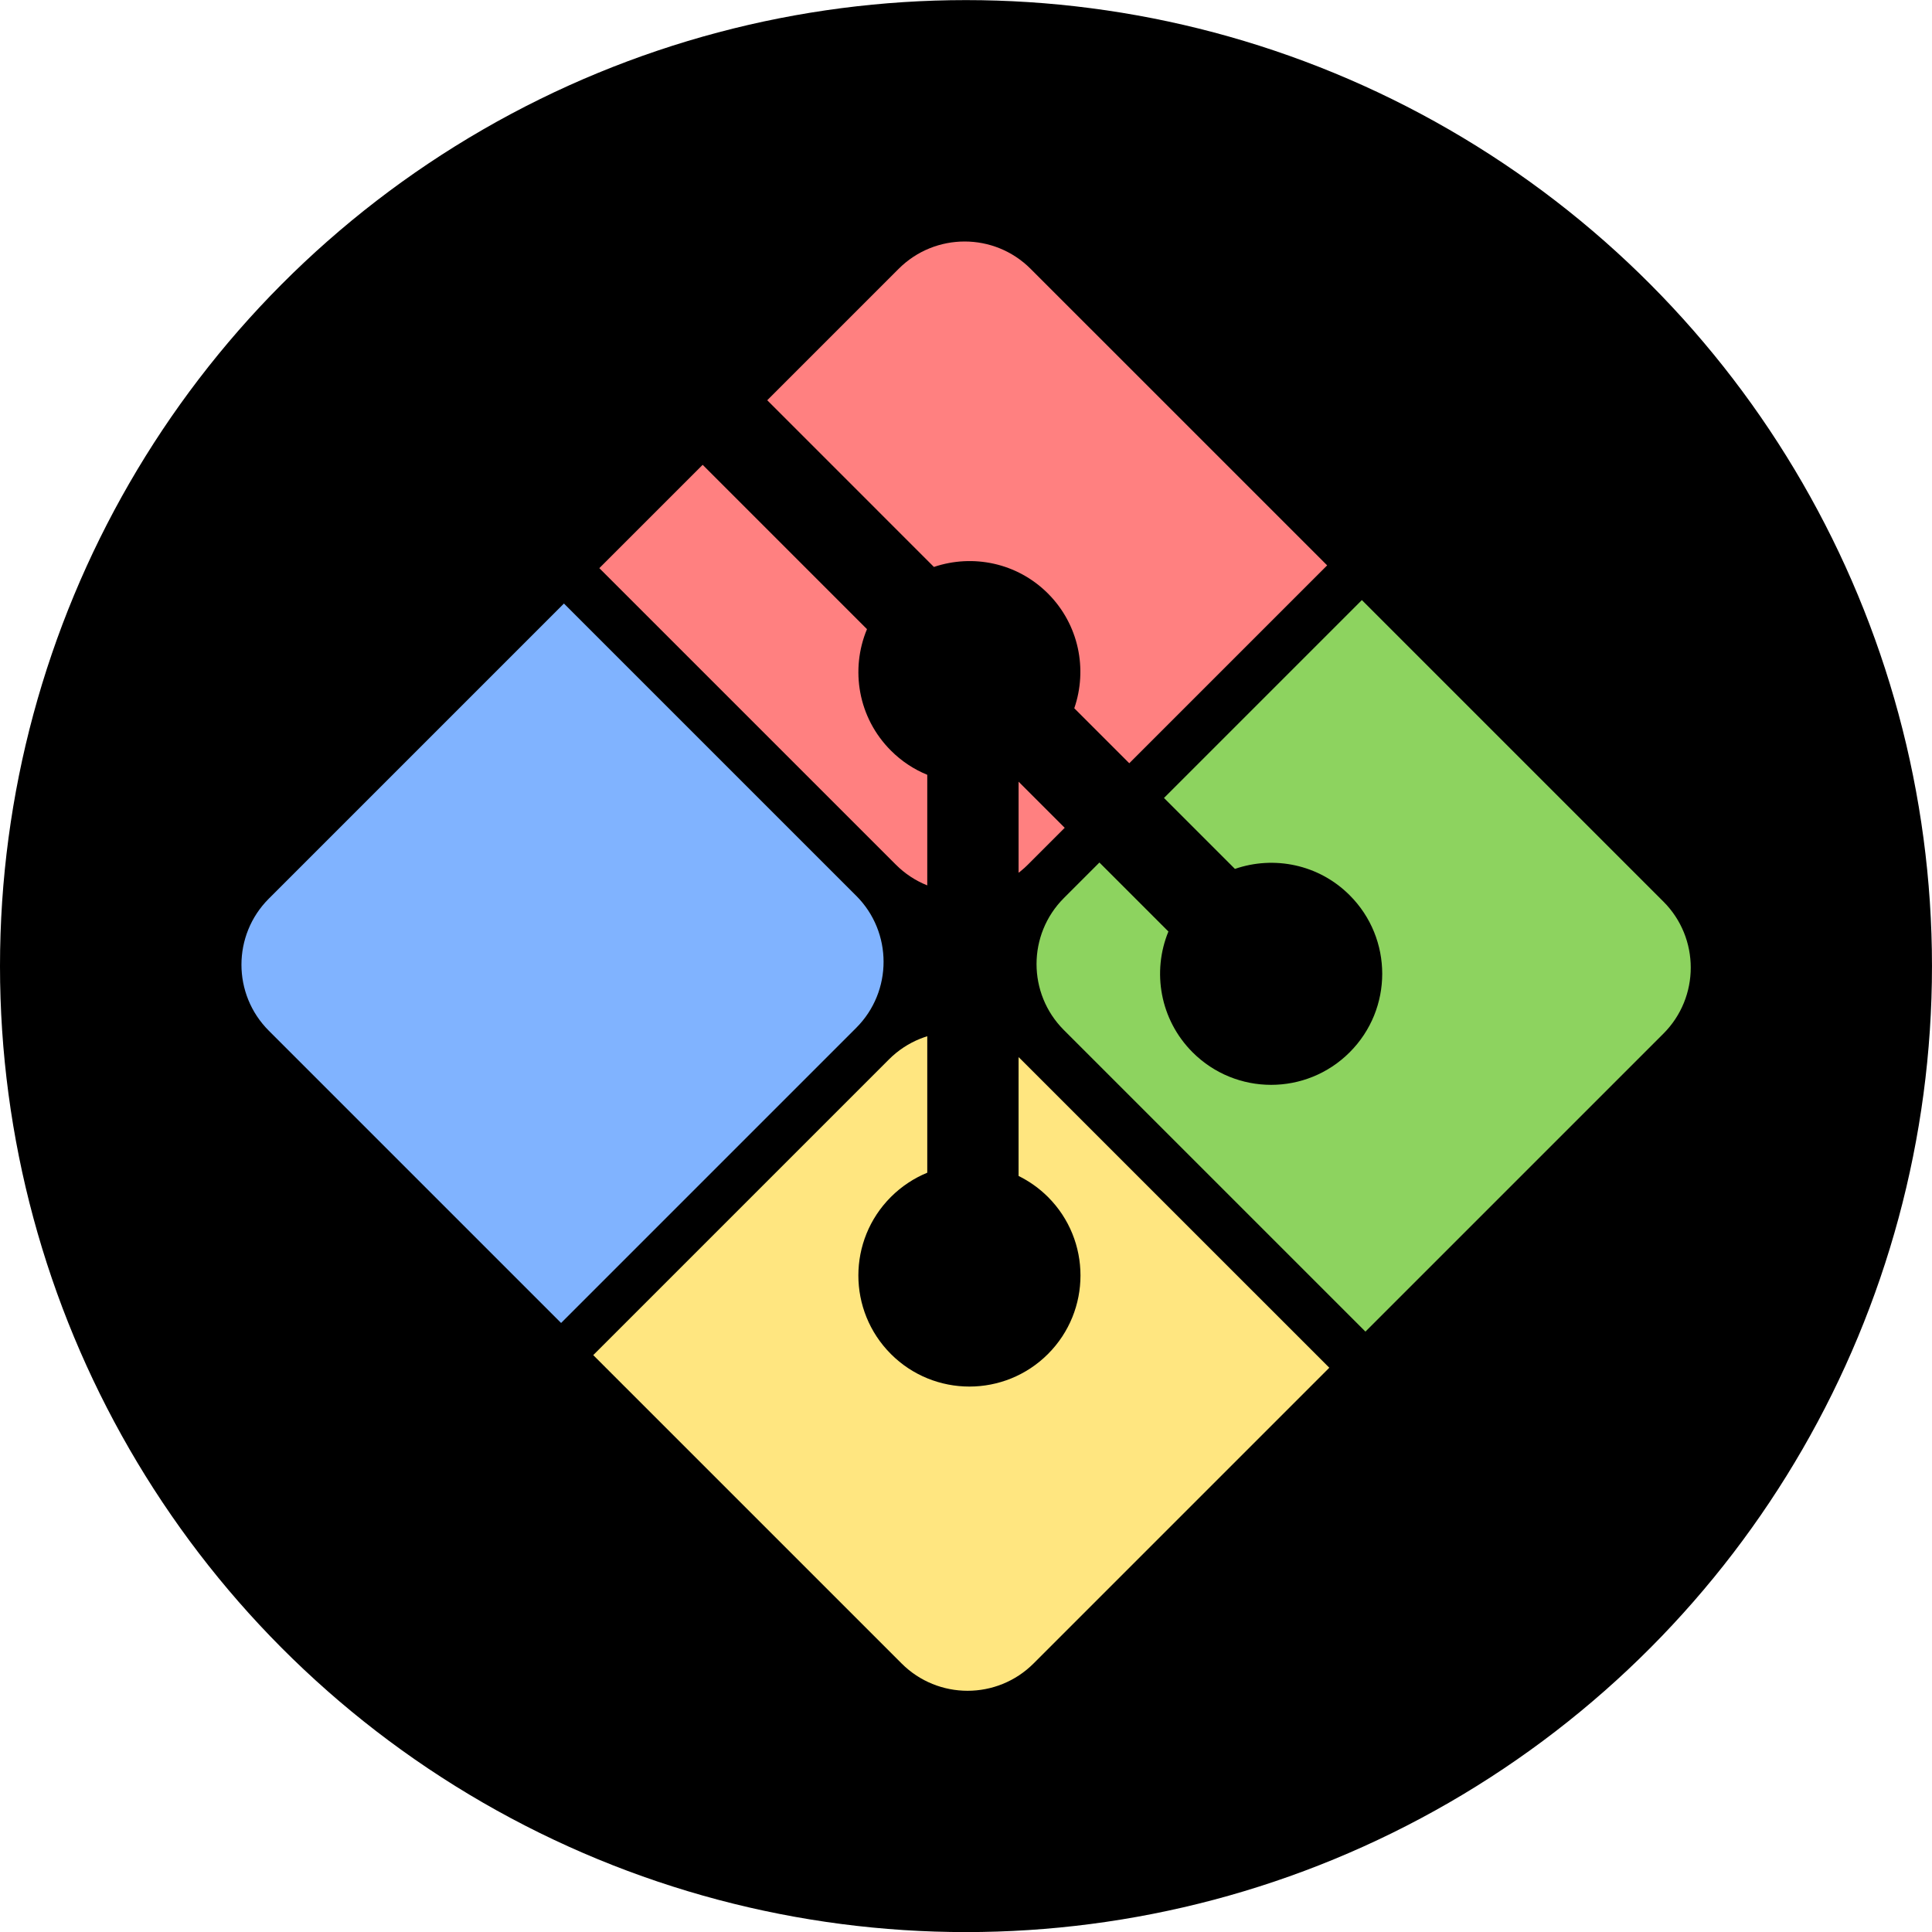 <?xml version="1.0" encoding="UTF-8"?>
<!-- Created with Inkscape (http://www.inkscape.org/) -->
<svg width="512" height="512" version="1.1" viewBox="0 0 135.467 135.467" xmlns="http://www.w3.org/2000/svg" xmlns:cc="http://creativecommons.org/ns#" xmlns:dc="http://purl.org/dc/elements/1.1/" xmlns:rdf="http://www.w3.org/1999/02/22-rdf-syntax-ns#">
 <defs>
  <clipPath>
   <path d="m0 0h2183.7v912h-2183.7z"/>
  </clipPath>
  <clipPath id="a">
   <path d="m230.89 51.977-49.742-49.739c-2.862-2.865-7.508-2.865-10.374 0l-10.329 10.33 13.102 13.103c3.046-1.028 6.537-0.339 8.964 2.088 2.439 2.442 3.124 5.963 2.07 9.02l12.628 12.628c3.055-1.053 6.58-0.373 9.02 2.071 3.411 3.41 3.411 8.934 0 12.345-3.411 3.412-8.936 3.412-12.349 0-2.564-2.567-3.199-6.335-1.9-9.494l-11.777-11.777-1e-3 30.991c0.832 0.412 1.616 0.961 2.309 1.651 3.41 3.409 3.41 8.933 0 12.348-3.411 3.409-8.938 3.409-12.345 0-3.41-3.415-3.41-8.938 0-12.348 0.843-0.841 1.818-1.478 2.858-1.905v-31.279c-1.04-0.425-2.014-1.058-2.858-1.905-2.583-2.581-3.205-6.372-1.88-9.544l-12.916-12.918-34.106 34.104c-2.866 2.867-2.866 7.513 0 10.378l49.742 49.739c2.864 2.865 7.508 2.865 10.376 0l49.509-49.508c2.865-2.866 2.865-7.514 0-10.379" fill="#f03c2e"/>
  </clipPath>
 </defs>
 <g transform="translate(0 -161.53)">
  <circle cx="67.733" cy="229.27" r="67.733" stroke-width=".116"/>
  <g transform="matrix(.892 0 0 .892 16.933 178.45)">
   <g transform="matrix(1.25 0 0 -1.25 -.338 139.41)">
    <g transform="scale(.1)"></g>
   </g>
   <g transform="translate(-.338 25.402)">
    <g transform="translate(-118.78 -25.476)" clip-path="url(#a)">
     <path d="m230.44-10.813-49.742-49.739c-2.862-2.865-7.508-2.865-10.374 0-16.502 16.504-33.007 33.006-49.51 49.509-2.866 2.867-2.866 7.513 0 10.378l49.742 49.739c2.864 2.865 7.508 2.865 10.376 0l49.509-49.508c2.865-2.866 2.865-7.514 0-10.379" fill="#ff8080"/>
     <path d="m293.39 51.928-49.742-49.739c-2.862-2.865-7.508-2.865-10.374 0-16.502 16.504-33.007 33.006-49.51 49.509-2.866 2.867-2.866 7.513 0 10.378l49.742 49.739c2.864 2.865 7.508 2.865 10.376 0l49.509-49.508c2.865-2.866 2.865-7.514 0-10.379" fill="#8dd35f"/>
     <path d="m167.44 51.521-49.742-49.739c-2.862-2.865-7.508-2.865-10.374 0-16.502 16.504-33.007 33.006-49.51 49.509-2.866 2.867-2.866 7.513 0 10.378l49.742 49.739c2.864 2.865 7.508 2.865 10.376 0l49.509-49.508c2.865-2.866 2.865-7.514 0-10.379" fill="#80b3ff"/>
     <path d="m230.13 114.12-49.742-49.739c-2.862-2.865-7.508-2.865-10.374 0-16.502 16.504-33.007 33.006-49.51 49.509-2.866 2.867-2.866 7.513 0 10.378l49.742 49.739c2.864 2.865 7.508 2.865 10.376 0l49.509-49.508c2.865-2.866 2.865-7.514 0-10.379" fill="#ffe680"/>
    </g>
   </g>
  </g>
 </g>
</svg>
